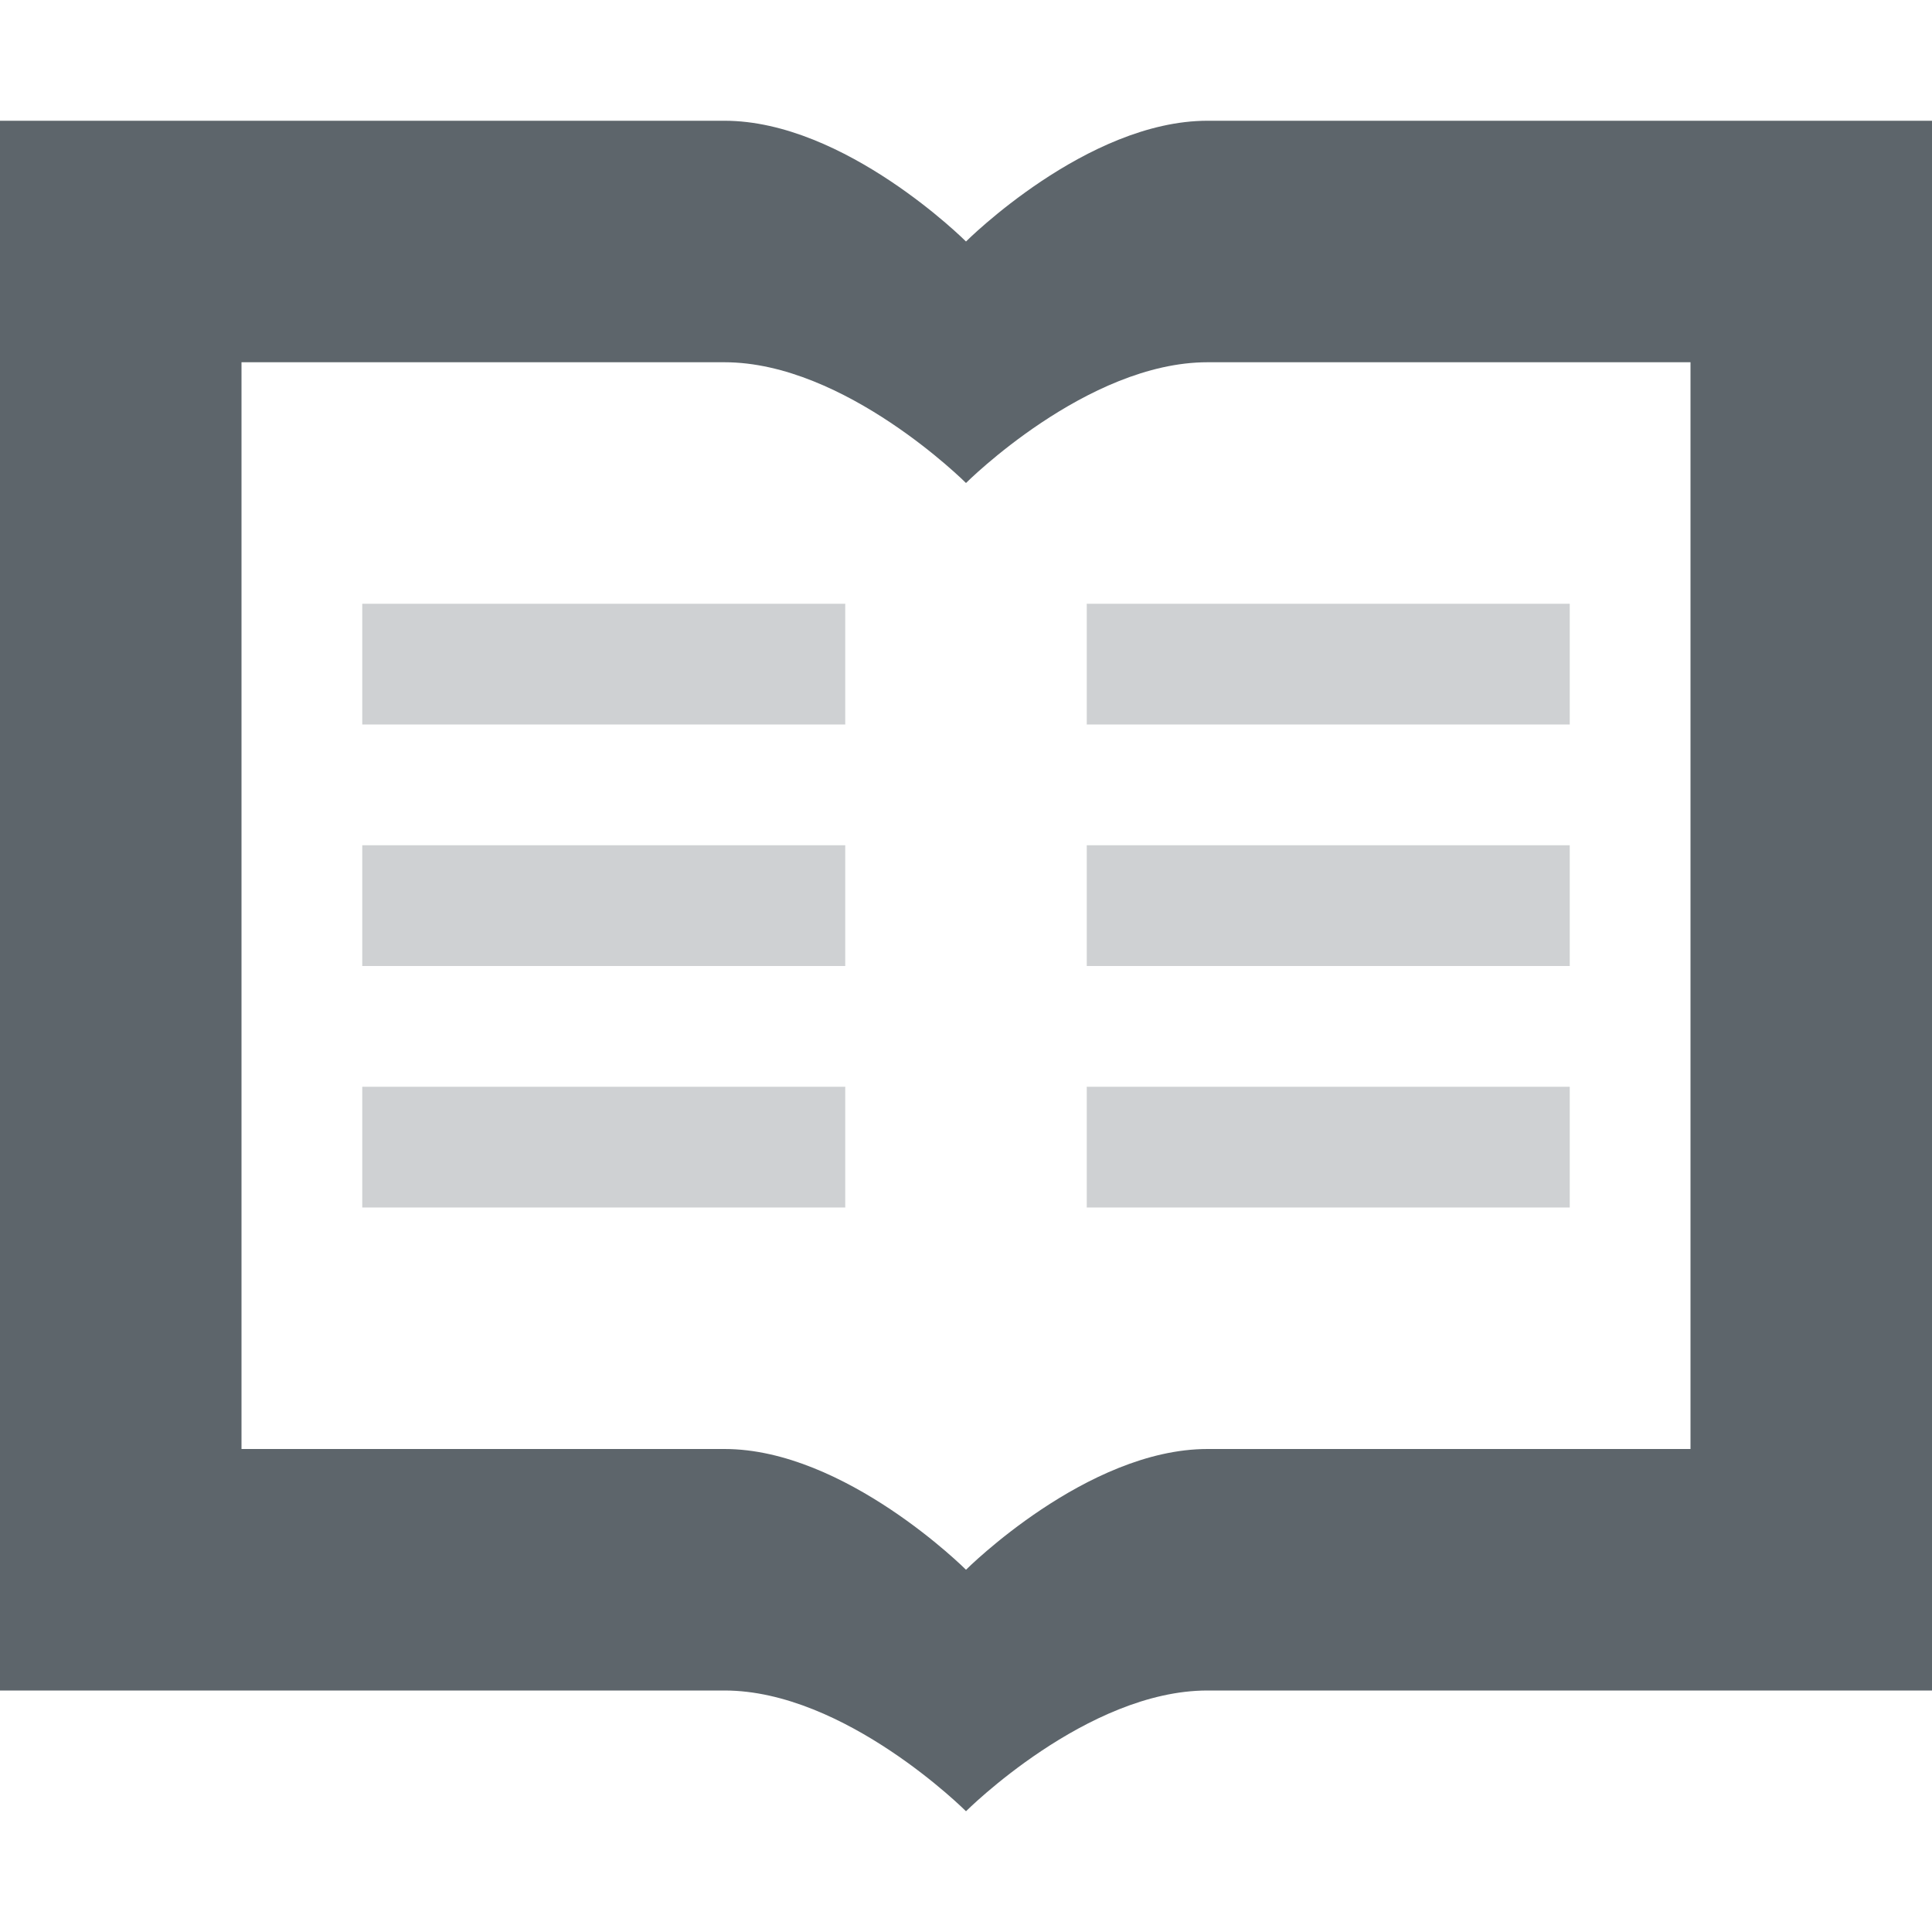 <svg xmlns="http://www.w3.org/2000/svg" width="16" height="16"><path d="M0 1v13h6c1 0 2 1 2 1s1-1 2-1h6V1h-6C9 1 8 2 8 2S7 1 6 1zm2 2h4c1 0 2 1 2 1s1-1 2-1h4v9h-4c-1 0-2 1-2 1s-1-1-2-1H2z" fill="#5d656b"/><path d="M3 5v1h4V5H3zm6 0v1h4V5H9zM3 7v1h4V7H3zm6 0v1h4V7H9zM3 9v1h4V9H3zm6 0v1h4V9H9z" opacity=".3" fill="#5d656b"/></svg>